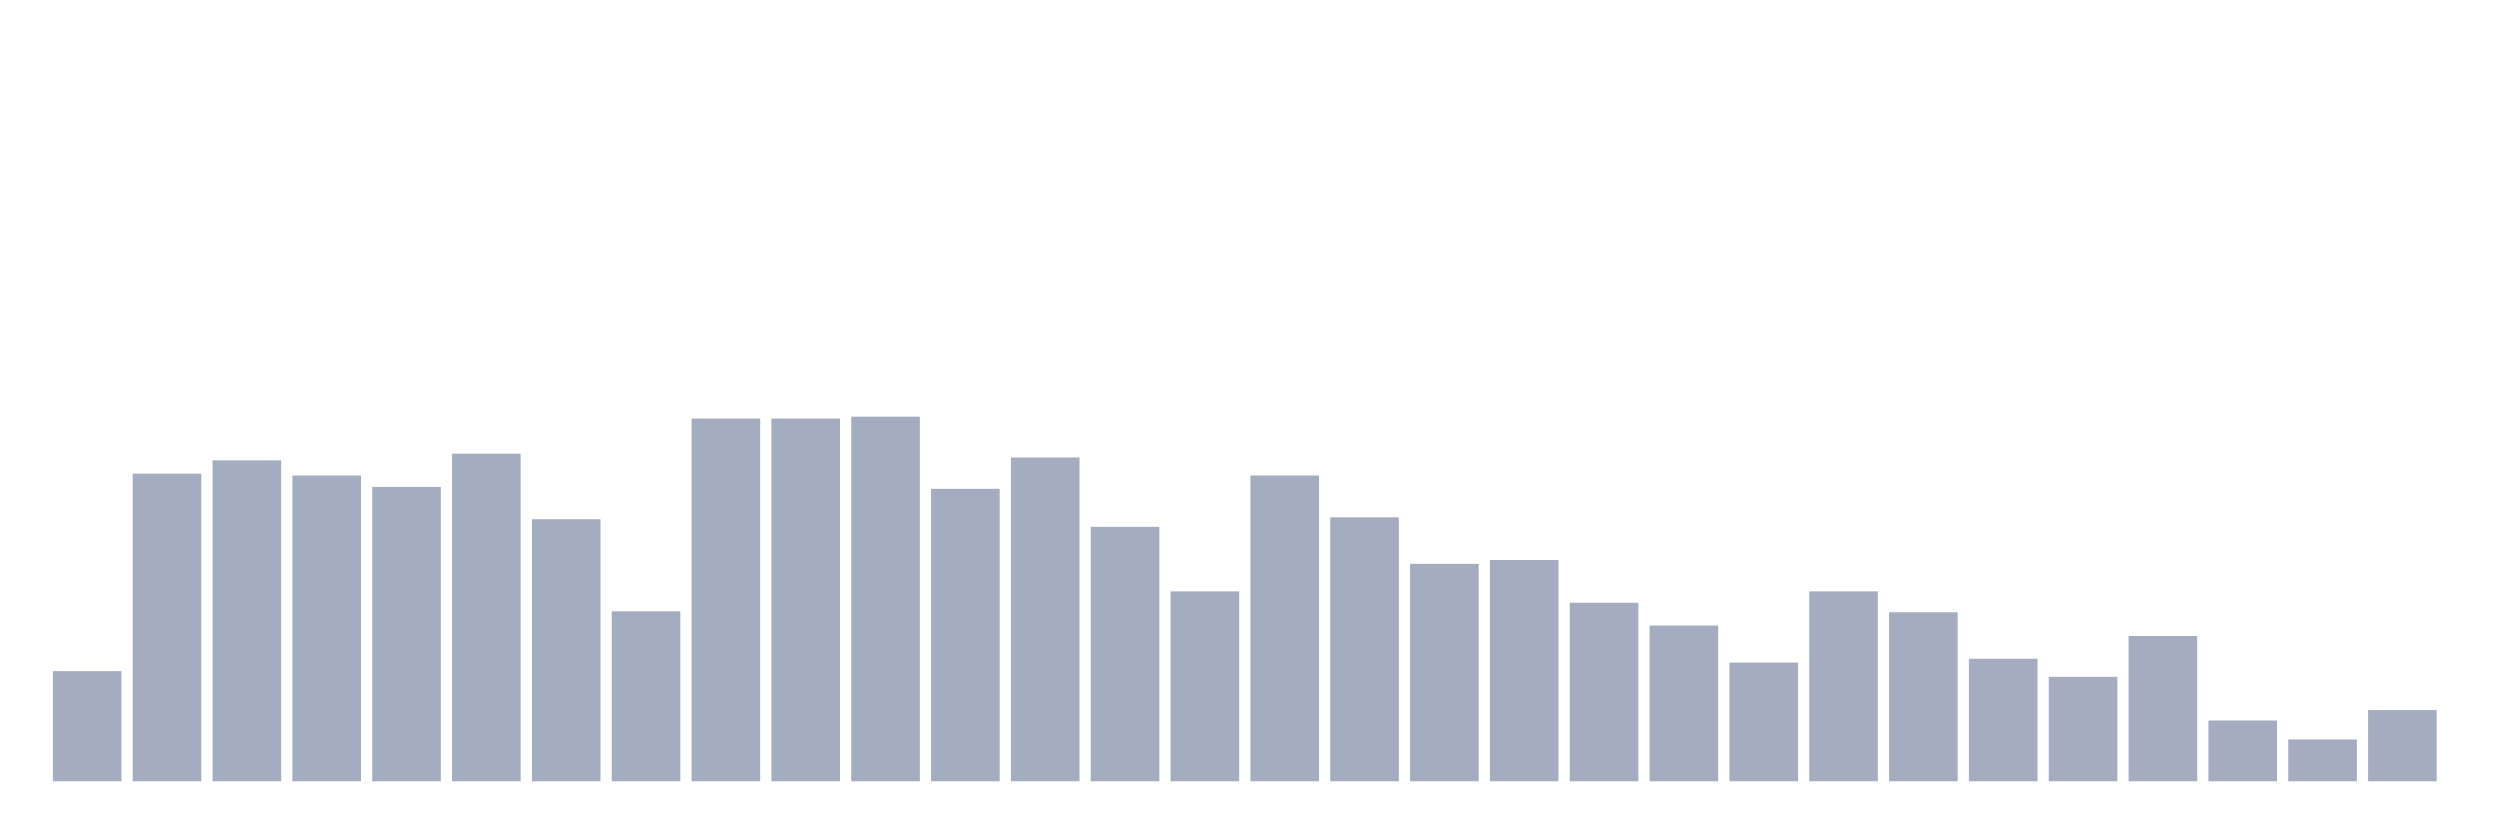 <svg xmlns="http://www.w3.org/2000/svg" viewBox="0 0 480 160"><g transform="translate(10,10)"><rect class="bar" x="0.153" width="13.175" y="118.854" height="21.146" fill="rgb(164,173,192)"></rect><rect class="bar" x="15.482" width="13.175" y="80.938" height="59.062" fill="rgb(164,173,192)"></rect><rect class="bar" x="30.81" width="13.175" y="78.385" height="61.615" fill="rgb(164,173,192)"></rect><rect class="bar" x="46.138" width="13.175" y="81.302" height="58.698" fill="rgb(164,173,192)"></rect><rect class="bar" x="61.466" width="13.175" y="83.49" height="56.51" fill="rgb(164,173,192)"></rect><rect class="bar" x="76.794" width="13.175" y="77.109" height="62.891" fill="rgb(164,173,192)"></rect><rect class="bar" x="92.123" width="13.175" y="89.688" height="50.312" fill="rgb(164,173,192)"></rect><rect class="bar" x="107.451" width="13.175" y="107.37" height="32.63" fill="rgb(164,173,192)"></rect><rect class="bar" x="122.779" width="13.175" y="70.365" height="69.635" fill="rgb(164,173,192)"></rect><rect class="bar" x="138.107" width="13.175" y="70.365" height="69.635" fill="rgb(164,173,192)"></rect><rect class="bar" x="153.436" width="13.175" y="70" height="70" fill="rgb(164,173,192)"></rect><rect class="bar" x="168.764" width="13.175" y="83.854" height="56.146" fill="rgb(164,173,192)"></rect><rect class="bar" x="184.092" width="13.175" y="77.839" height="62.161" fill="rgb(164,173,192)"></rect><rect class="bar" x="199.42" width="13.175" y="91.146" height="48.854" fill="rgb(164,173,192)"></rect><rect class="bar" x="214.748" width="13.175" y="103.542" height="36.458" fill="rgb(164,173,192)"></rect><rect class="bar" x="230.077" width="13.175" y="81.302" height="58.698" fill="rgb(164,173,192)"></rect><rect class="bar" x="245.405" width="13.175" y="89.323" height="50.677" fill="rgb(164,173,192)"></rect><rect class="bar" x="260.733" width="13.175" y="98.255" height="41.745" fill="rgb(164,173,192)"></rect><rect class="bar" x="276.061" width="13.175" y="97.526" height="42.474" fill="rgb(164,173,192)"></rect><rect class="bar" x="291.39" width="13.175" y="105.729" height="34.271" fill="rgb(164,173,192)"></rect><rect class="bar" x="306.718" width="13.175" y="110.104" height="29.896" fill="rgb(164,173,192)"></rect><rect class="bar" x="322.046" width="13.175" y="117.214" height="22.786" fill="rgb(164,173,192)"></rect><rect class="bar" x="337.374" width="13.175" y="103.542" height="36.458" fill="rgb(164,173,192)"></rect><rect class="bar" x="352.702" width="13.175" y="107.552" height="32.448" fill="rgb(164,173,192)"></rect><rect class="bar" x="368.031" width="13.175" y="116.484" height="23.516" fill="rgb(164,173,192)"></rect><rect class="bar" x="383.359" width="13.175" y="119.948" height="20.052" fill="rgb(164,173,192)"></rect><rect class="bar" x="398.687" width="13.175" y="112.109" height="27.891" fill="rgb(164,173,192)"></rect><rect class="bar" x="414.015" width="13.175" y="128.333" height="11.667" fill="rgb(164,173,192)"></rect><rect class="bar" x="429.344" width="13.175" y="131.979" height="8.021" fill="rgb(164,173,192)"></rect><rect class="bar" x="444.672" width="13.175" y="126.328" height="13.672" fill="rgb(164,173,192)"></rect></g></svg>